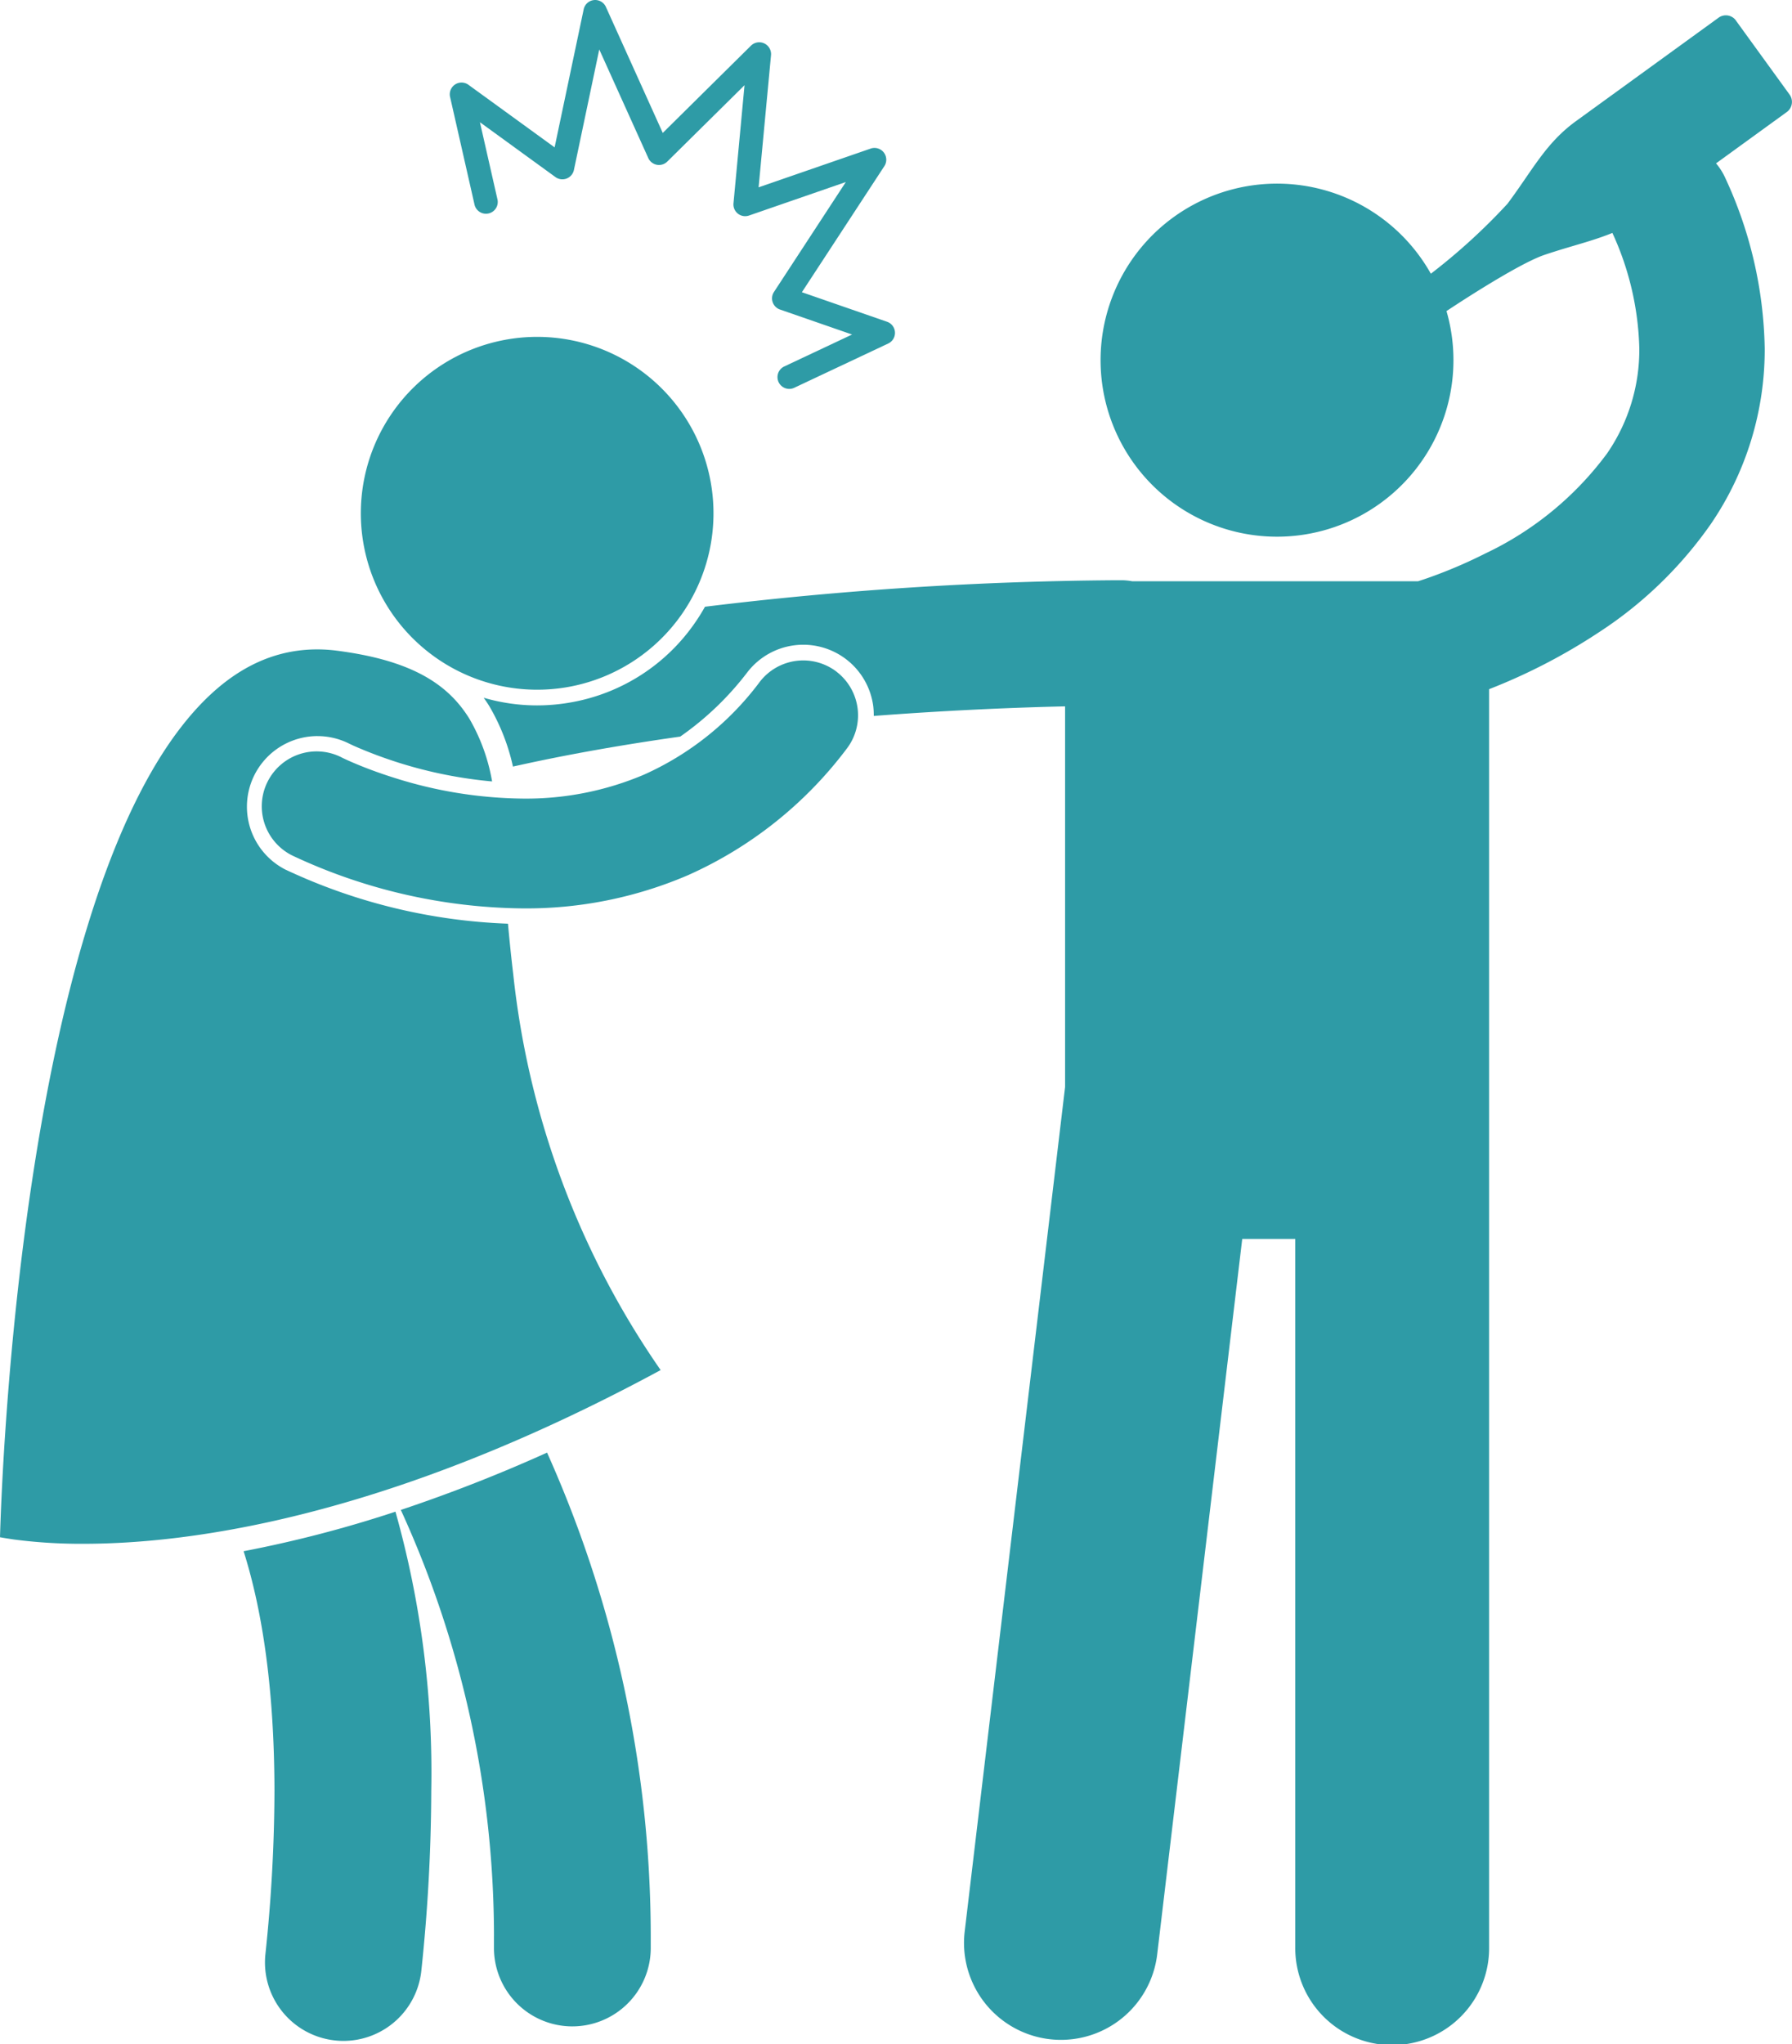 <svg xmlns="http://www.w3.org/2000/svg" width="129.894" height="148.078" viewBox="0 0 129.894 148.078">
  <g id="Grupo_8814" data-name="Grupo 8814" transform="translate(-1838.788 -4717.772)">
    <path id="Trazado_5741" data-name="Trazado 5741" d="M1858.683,4847.508a114.349,114.349,0,0,1-.658,11.847,5.683,5.683,0,0,0,5.064,6.24,5.437,5.437,0,0,0,.595.032,5.685,5.685,0,0,0,5.646-5.095,126.2,126.2,0,0,0,.718-13.024,69.8,69.8,0,0,0-2.595-20.221,87.728,87.728,0,0,1-11.007,2.864c1.231,3.889,2.223,9.455,2.237,17.357Z" fill="#2e9ba6"/>
    <path id="Trazado_5742" data-name="Trazado 5742" d="M1894.185,4720.916a.854.854,0,0,0-.963.165l-6.393,6.321-4.123-9.129a.852.852,0,0,0-1.61.176l-2.107,10-6.246-4.534a.852.852,0,0,0-1.331.88l1.777,7.823a.853.853,0,0,0,1.663-.377l-1.276-5.614,5.476,3.975a.855.855,0,0,0,1.336-.513l1.838-8.734,3.554,7.869a.853.853,0,0,0,1.375.255l5.6-5.534-.8,8.556a.851.851,0,0,0,1.127.885l7.016-2.426-5.209,7.964a.846.846,0,0,0-.093.741.855.855,0,0,0,.527.53l5.228,1.812-4.916,2.314a.853.853,0,0,0,.365,1.625.838.838,0,0,0,.362-.082l6.808-3.206a.851.851,0,0,0-.084-1.576l-6.173-2.14,5.978-9.134a.853.853,0,0,0-.993-1.272l-8.122,2.807.9-9.573a.858.858,0,0,0-.485-.851Z" fill="#2e9ba6"/>
    <path id="Trazado_5743" data-name="Trazado 5743" d="M1874.593,4858.028c0,.26,0,.533,0,.816a5.681,5.681,0,0,0,5.632,5.731h.053a5.684,5.684,0,0,0,5.68-5.633c0-.3,0-.6,0-.915a85.8,85.8,0,0,0-7.516-35.019,112.532,112.532,0,0,1-10.6,4.152,74.4,74.4,0,0,1,6.753,30.867Z" fill="#2e9ba6"/>
    <path id="Trazado_5744" data-name="Trazado 5744" d="M1861.807,4771.1a5.109,5.109,0,0,1,2.319.559l.149.07c.145.069.378.173.686.3.589.248,1.541.623,2.732,1a32.033,32.033,0,0,0,6.765,1.355,13.621,13.621,0,0,0-1.637-4.527c-1.574-2.555-4.23-4.253-9.628-4.948a11.049,11.049,0,0,0-1.423-.091c-3.919.005-7.153,2.1-9.944,5.743s-5.008,8.759-6.752,14.492c-3.5,11.464-5.076,25.318-5.768,34.544-.351,4.657-.478,8.126-.518,9.542.258.048.593.1,1,.162a37.519,37.519,0,0,0,5.048.312c7.779,0,22.112-1.915,41.839-12.584a61.734,61.734,0,0,1-10.684-28.67c-.152-1.269-.274-2.489-.383-3.669a41.41,41.41,0,0,1-15.982-3.851l-.09-.042-.023-.009-.034-.017a5.115,5.115,0,0,1,2.324-9.672Z" fill="#2e9ba6"/>
    <path id="Trazado_5745" data-name="Trazado 5745" d="M1880.024,4767.531a12.781,12.781,0,1,0-14.872-10.274,12.783,12.783,0,0,0,14.872,10.274Z" fill="#2e9ba6"/>
    <path id="Trazado_5746" data-name="Trazado 5746" d="M1899.448,4766.451a3.976,3.976,0,0,0-5.58.709,21.348,21.348,0,0,1-8.4,6.732,21.847,21.847,0,0,1-8.769,1.735,31.778,31.778,0,0,1-9.35-1.511c-1.208-.379-2.181-.759-2.833-1.035-.327-.137-.572-.249-.726-.321-.078-.036-.133-.063-.163-.078l-.02-.009a3.978,3.978,0,1,0-3.611,7.088h0a40.129,40.129,0,0,0,16.7,3.821h.011a29.734,29.734,0,0,0,11.937-2.4,29.317,29.317,0,0,0,11.507-9.153,3.977,3.977,0,0,0-.709-5.579Z" fill="#2e9ba6"/>
    <path id="Trazado_5747" data-name="Trazado 5747" d="M1964.611,4719.247a.9.9,0,0,0-1.265-.183l-10.328,7.488c-2.206,1.6-3.158,3.576-4.962,5.984a44.072,44.072,0,0,1-5.552,5.066,12.789,12.789,0,1,0,1.134,2.707l.01-.007s5.043-3.372,7.092-4.065c1.864-.632,3.438-.98,4.922-1.591a21.186,21.186,0,0,1,1.952,8.358,13.226,13.226,0,0,1-2.341,7.624,23.44,23.44,0,0,1-8.829,7.245,34.866,34.866,0,0,1-3.955,1.7c-.364.13-.671.232-.912.309h-20.716a4.694,4.694,0,0,0-.722-.074c-.021,0-.158,0-.4,0a258.657,258.657,0,0,0-29.85,1.92c-.218.388-.453.769-.71,1.139a13.823,13.823,0,0,1-8.949,5.779,14.065,14.065,0,0,1-2.519.23,13.85,13.85,0,0,1-3.863-.555c.15.211.3.426.43.648a14.962,14.962,0,0,1,1.692,4.339c3.968-.891,8.078-1.6,12.124-2.173a21.751,21.751,0,0,0,4.877-4.674,5.116,5.116,0,0,1,9.117,2.487,5.536,5.536,0,0,1,.035.691c5.738-.439,10.647-.621,13.868-.694v27.573l-7.284,61.242a7.026,7.026,0,0,0,13.953,1.66l6.172-51.892h3.844v51.294a7.026,7.026,0,1,0,14.051,0V4767.7a42.386,42.386,0,0,0,7.969-4.128,29.476,29.476,0,0,0,8.108-7.845,22.378,22.378,0,0,0,3.9-12.72,30.446,30.446,0,0,0-2.842-12.306,4.5,4.5,0,0,0-.686-1.094l5.119-3.712a.906.906,0,0,0,.219-1.26l-3.905-5.385Z" fill="#2e9ba6"/>
  </g>
</svg>
